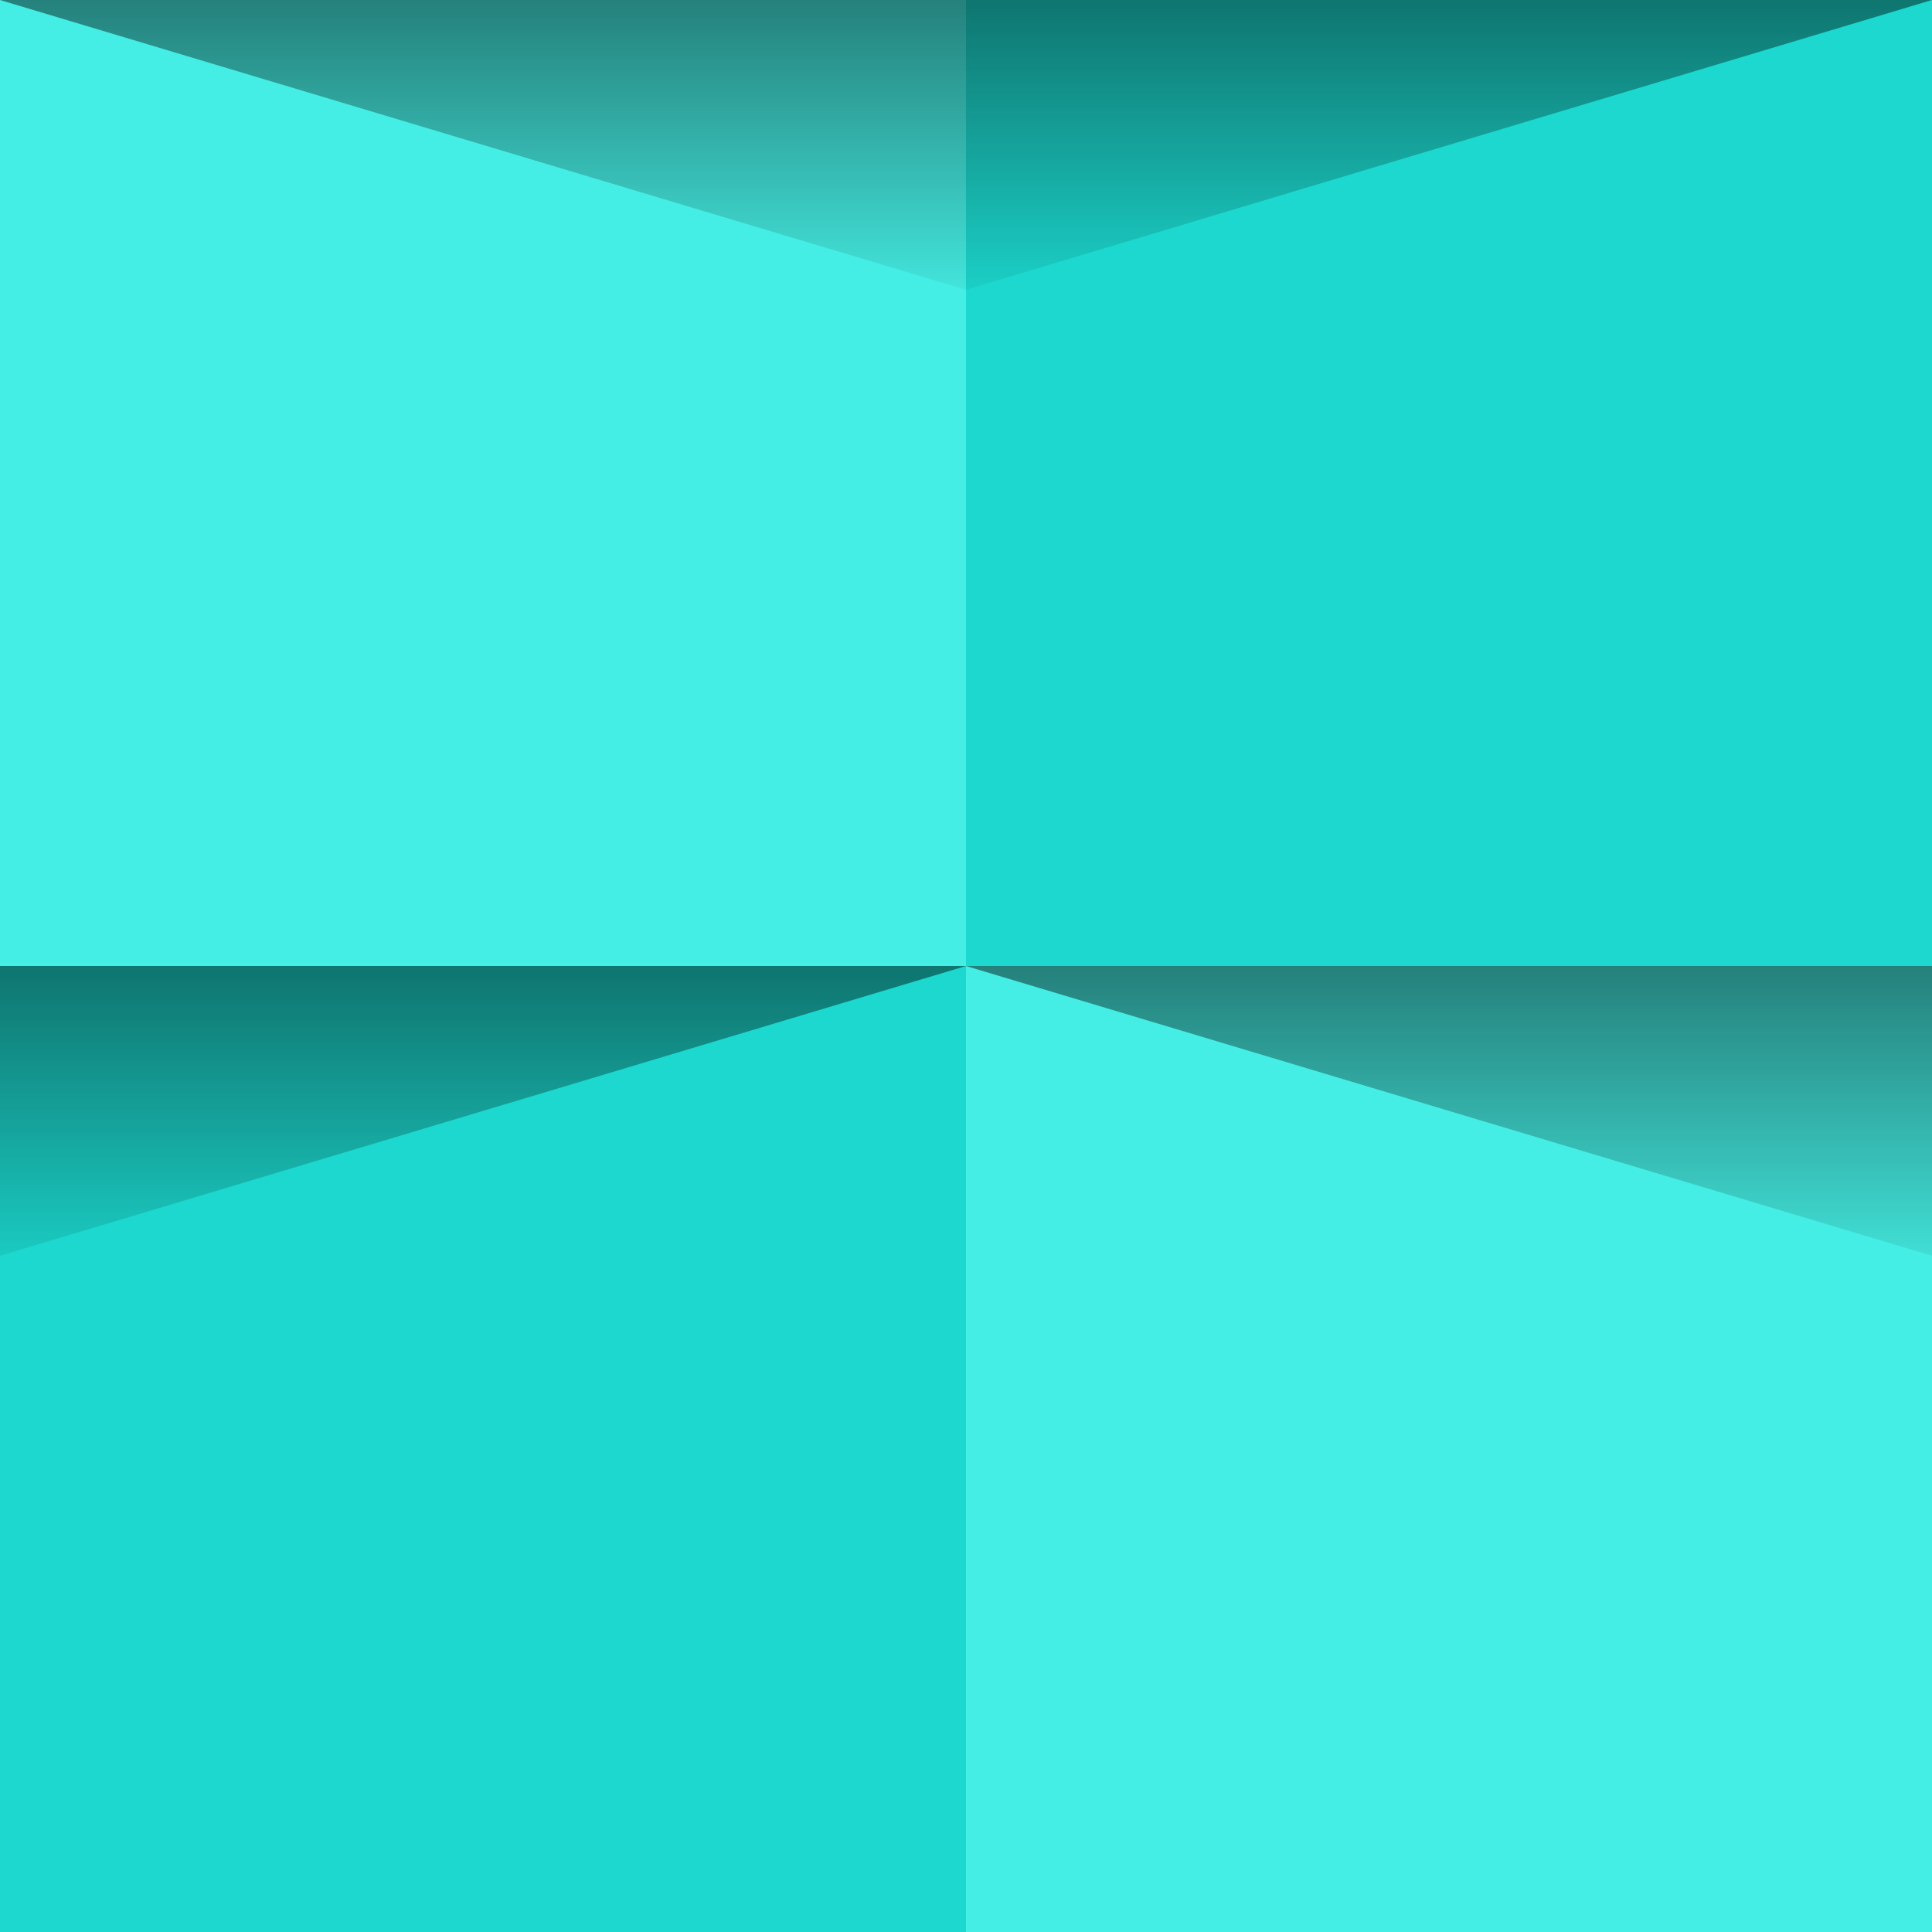 <svg xmlns="http://www.w3.org/2000/svg" width="50" height="50" viewBox="0 0 200 200"><path fill="#45EEE4" d="M0 0h500v500H0z"/><defs><linearGradient id="a" gradientUnits="userSpaceOnUse" x1="100" y1="33" x2="100" y2="-3"><stop offset="0" stop-opacity="0"/><stop offset="1"/></linearGradient><linearGradient id="b" gradientUnits="userSpaceOnUse" x1="100" y1="135" x2="100" y2="97"><stop offset="0" stop-opacity="0"/><stop offset="1"/></linearGradient></defs><path d="M100 0h100v100H100zM0 100h100v100H0z" fill="#00c9c0" fill-opacity=".6"/><g fill-opacity=".5"><path fill="url(#a)" d="M100 30L0 0h200z"/><path fill="url(#b)" d="M100 100L0 130v-30h200v30z"/></g></svg>